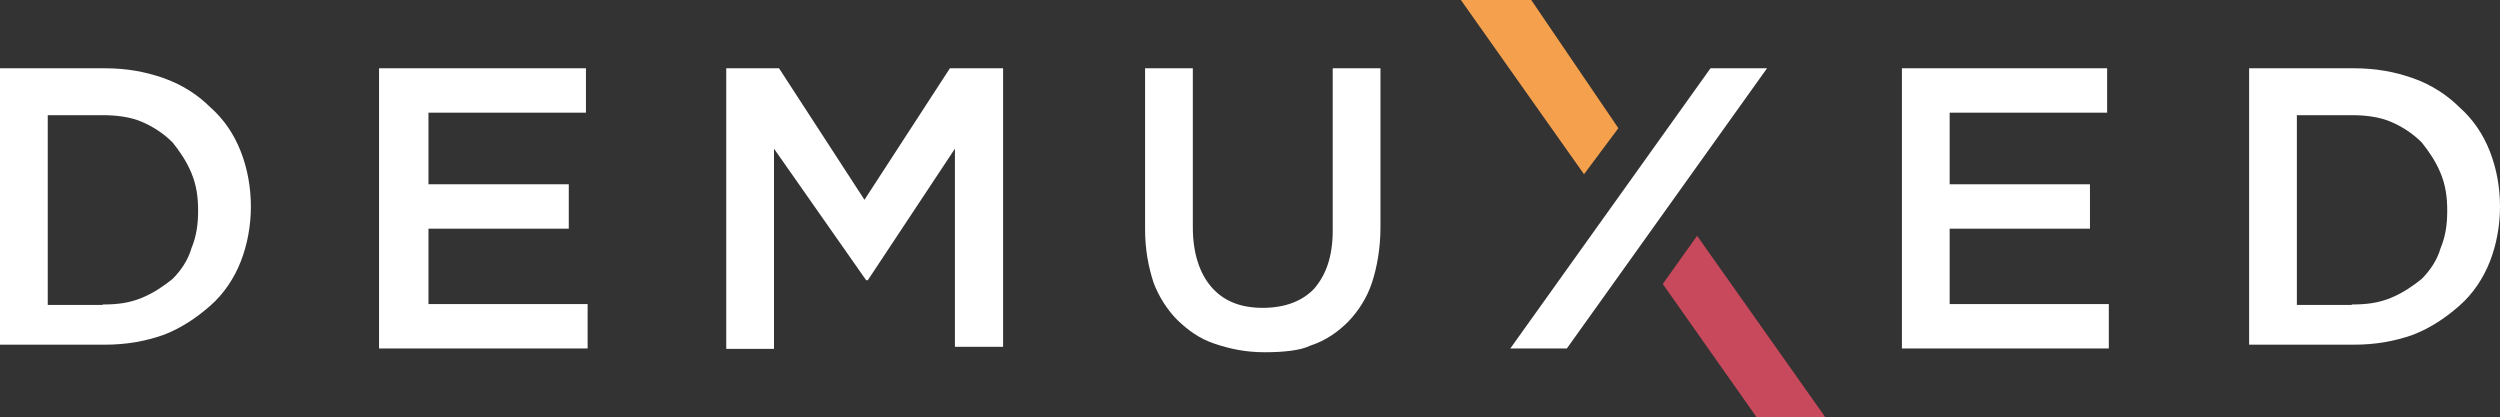 <?xml version="1.0" encoding="utf-8"?>
<!-- Generator: Adobe Illustrator 20.0.0, SVG Export Plug-In . SVG Version: 6.00 Build 0)  -->
<!DOCTYPE svg PUBLIC "-//W3C//DTD SVG 1.1//EN" "http://www.w3.org/Graphics/SVG/1.1/DTD/svg11.dtd">
<svg version="1.1" id="Layer_1" xmlns:x="http://ns.adobe.com/Extensibility/1.0/" xmlns:i="http://ns.adobe.com/AdobeIllustrator/10.0/" xmlns:graph="http://ns.adobe.com/Graphs/1.0/"
	 xmlns="http://www.w3.org/2000/svg" xmlns:xlink="http://www.w3.org/1999/xlink" x="0px" y="0px" width="596.9px" height="99.6px"
	 viewBox="0 0 596.9 99.6" style="enable-background:new 0 0 596.9 99.6;" xml:space="preserve">
<rect x="0" y="0" width="596.9" height="99.6" fill="#333333" stroke="none"/>
<style type="text/css">
	.st0{fill:#fff;}
	.st1{fill:#F4A04D;}
	.st2{fill:#C8495B;}
</style>
<path class="st0" d="M90.5,16.3h49.4v10.6h-37.6V44h33.5v10.6h-33.5v18h38v10.6H90.5V16.3z"/>
<path class="st0" d="M173.3,16.3H186l20.4,31.4l20.4-31.4h12.7v66.5H228V35.5l-20.8,31.4h-0.4l-22-31.4v47.8h-11.4v-67H173.3z"/>
<path class="st0" d="M301.9,84.1c-4.5,0-8.2-0.8-11.8-2c-3.7-1.2-6.5-3.3-9-5.7c-2.4-2.4-4.5-5.7-5.7-9c-1.2-3.7-2-7.8-2-12.7V16.3
	h11.4v38c0,6.1,1.6,11,4.5,14.3c2.9,3.3,6.9,4.9,12.2,4.9c5.3,0,9.4-1.6,12.2-4.5c2.9-3.3,4.5-7.8,4.5-13.9V16.3h11.4v38
	c0,4.9-0.8,9.4-2,13.1c-1.2,3.7-3.3,6.9-5.7,9.4c-2.4,2.4-5.3,4.5-9,5.7C310.5,83.7,306.4,84.1,301.9,84.1z"/>
<path class="st0" d="M408.4,16.3h13.5l-47.8,66.9h-13.5L408.4,16.3z"/>
<polygon class="st1" points="365.6,0 348.8,0 378.2,41.6 386.4,30.6 "/>
<polygon class="st2" points="405.2,56.3 397,67.8 419.4,99.6 435.8,99.6 "/>
<path class="st0" d="M454.1,16.3h49v10.6h-37.6V44H499v10.6h-33.5v18h38v10.6h-49.4V16.3z"/>
<path class="st0" d="M537,16.3h24.9c5.3,0,9.8,0.8,14.3,2.4s8.2,4.1,11,6.9c3.3,2.9,5.7,6.5,7.3,10.6s2.4,8.6,2.4,13.1l0,0
	c0,4.5-0.8,9-2.4,13.1c-1.6,4.1-4.1,7.8-7.3,10.6c-3.3,2.9-6.9,5.3-11,6.9c-4.5,1.6-9,2.4-14.3,2.4H537V16.3z M561.5,72.7
	c3.7,0,6.5-0.4,9.4-1.6s5.3-2.9,7.3-4.5c2-2,3.7-4.5,4.5-7.3c1.2-2.9,1.6-5.7,1.6-9l0,0c0-3.3-0.4-6.1-1.6-9
	c-1.2-2.9-2.9-5.3-4.5-7.3c-2-2-4.5-3.7-7.3-4.9s-6.1-1.6-9.4-1.6h-13.1v45.3h13.1V72.7z"/>
<path class="st0" d="M0,16.3h24.9c5.3,0,9.8,0.8,14.3,2.4s8.2,4.1,11,6.9c3.3,2.9,5.7,6.5,7.3,10.6s2.4,8.6,2.4,13.1l0,0
	c0,4.5-0.8,9-2.4,13.1c-1.6,4.1-4.1,7.8-7.3,10.6c-3.3,2.9-6.9,5.3-11,6.9c-4.5,1.6-9,2.4-14.3,2.4H0V16.3z M24.5,72.7
	c3.7,0,6.5-0.4,9.4-1.6s5.3-2.9,7.3-4.5c2-2,3.7-4.5,4.5-7.3c1.2-2.9,1.6-5.7,1.6-9l0,0c0-3.3-0.4-6.1-1.6-9
	c-1.2-2.9-2.9-5.3-4.5-7.3c-2-2-4.5-3.7-7.3-4.9s-6.1-1.6-9.4-1.6H11.4v45.3h13.1V72.7z"/>
</svg>
